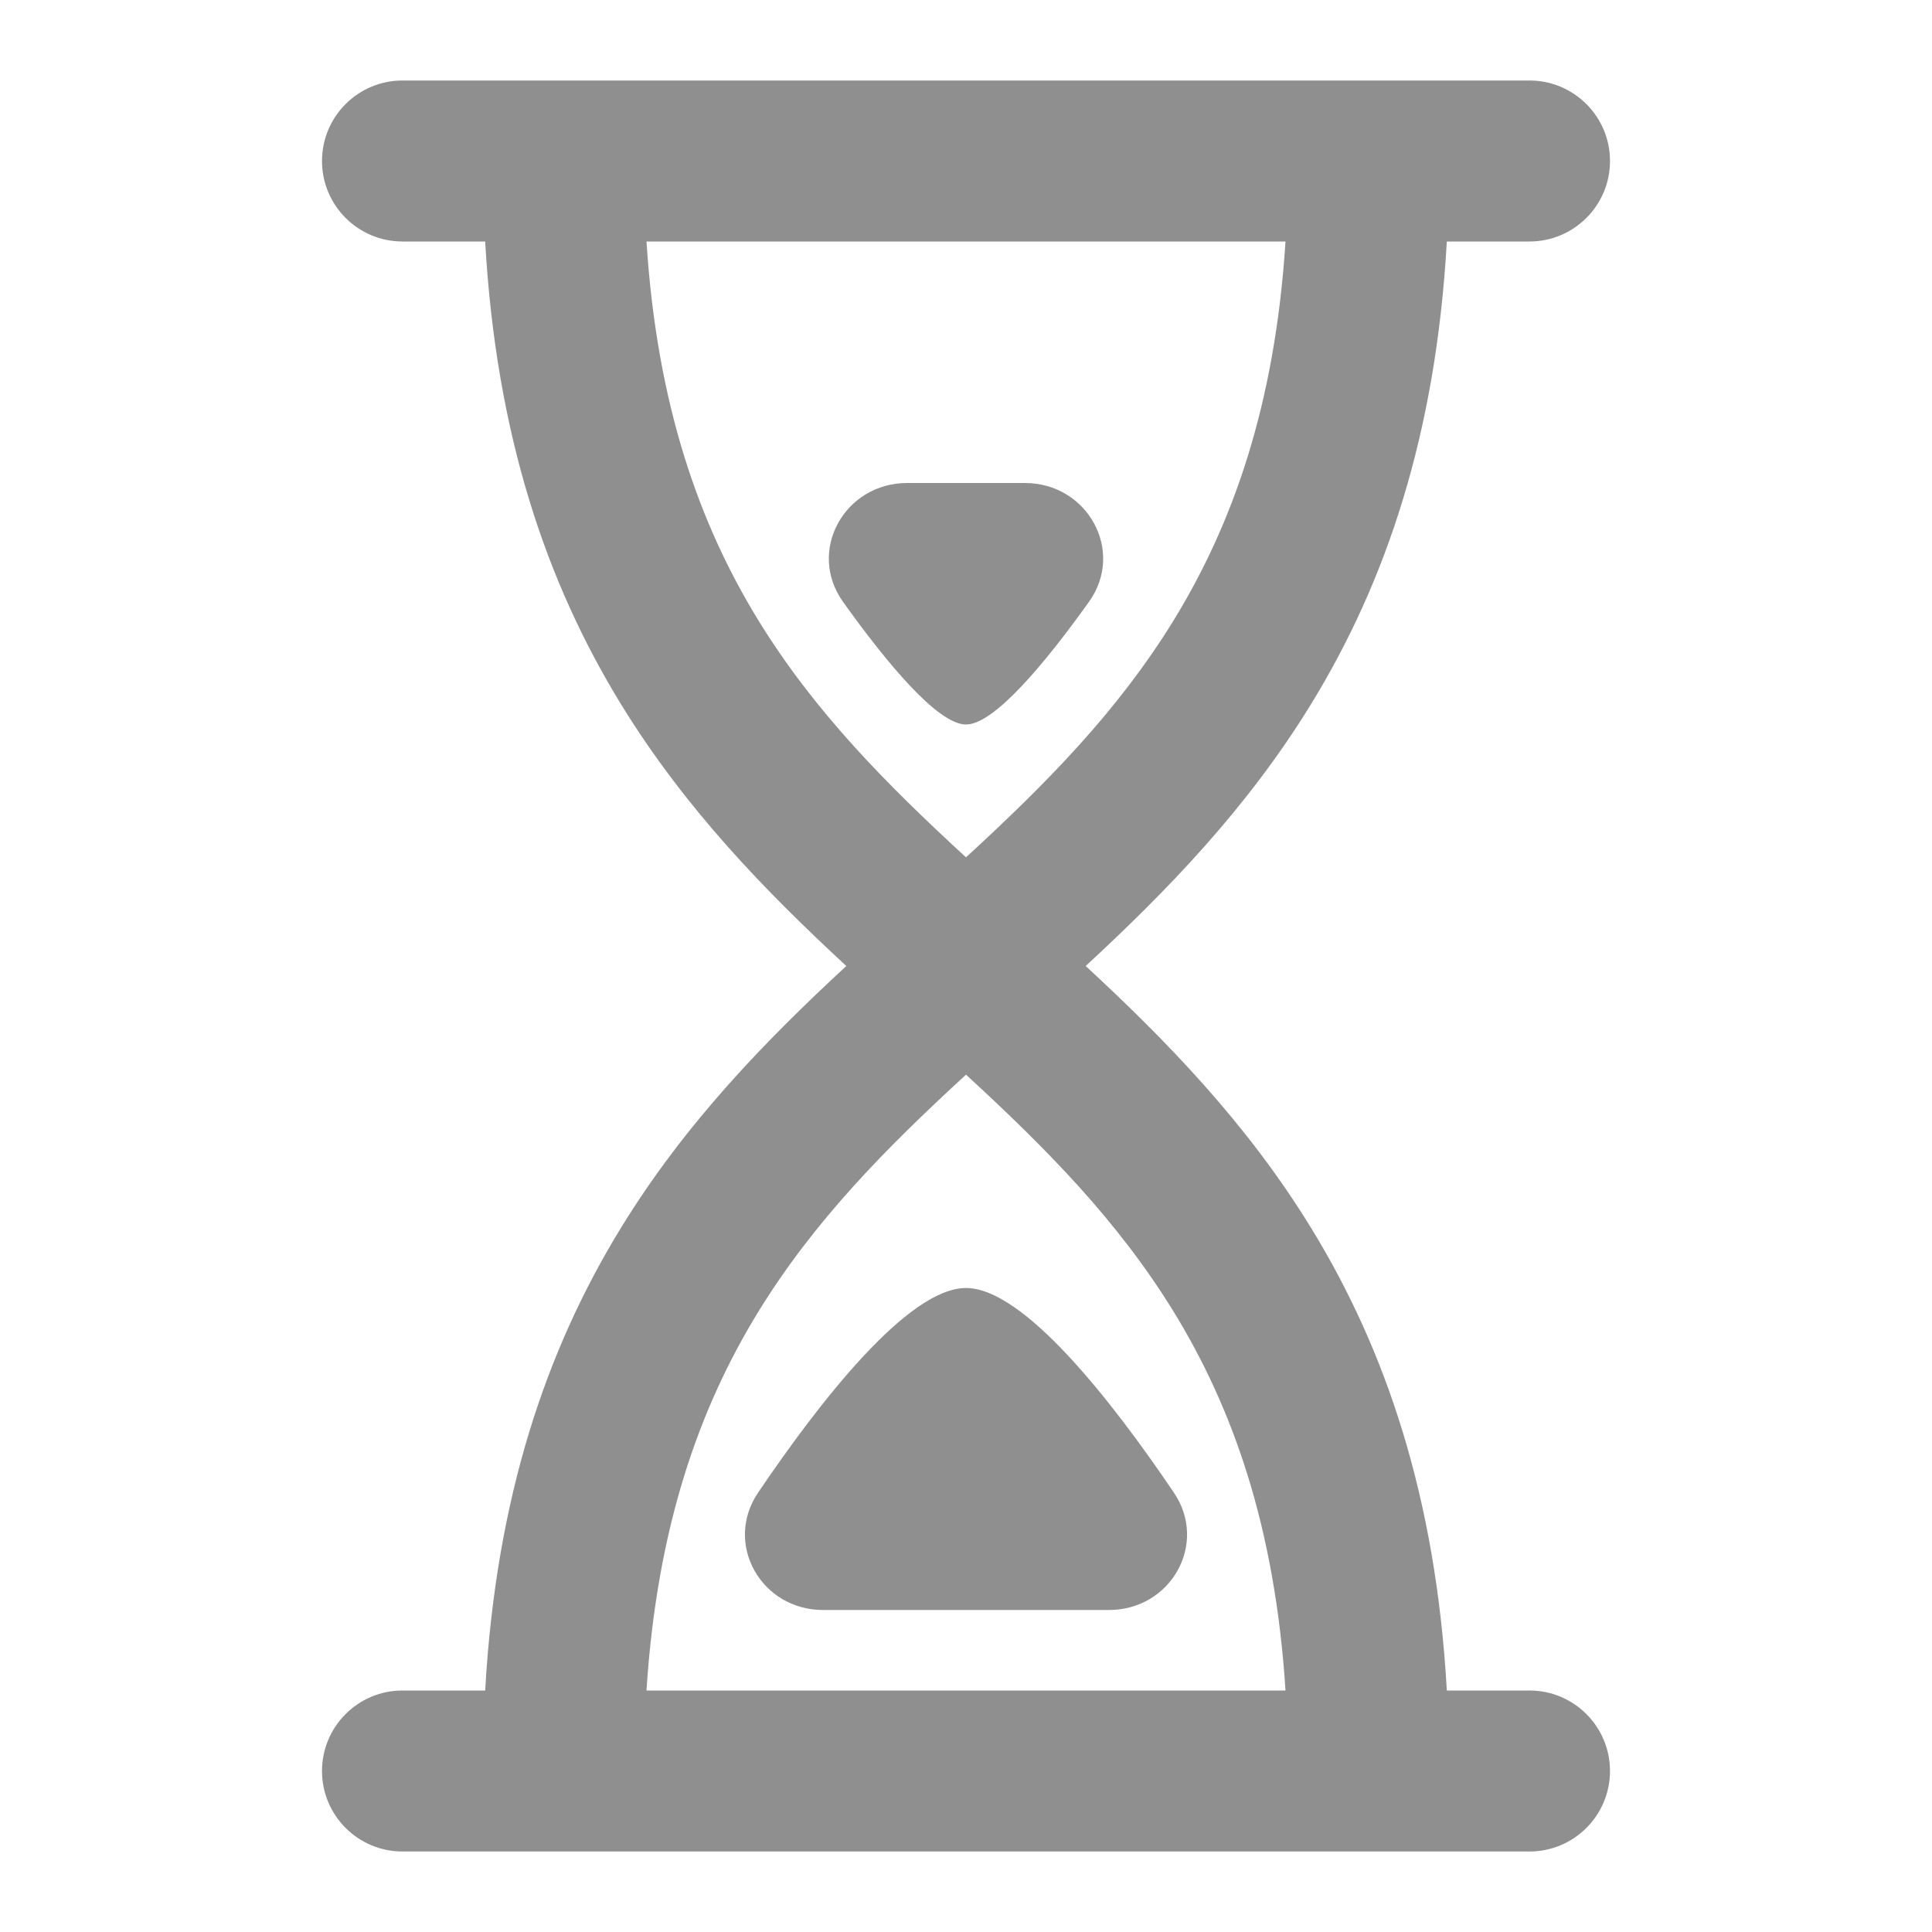 <?xml version="1.0" encoding="utf-8"?><!-- Uploaded to: SVG Repo, www.svgrepo.com, Generator: SVG Repo Mixer Tools -->
<svg width="800px" height="800px" viewBox="0 0 24 24" fill="none" xmlns="http://www.w3.org/2000/svg">
<path d="M9.418 18.541C10.191 17.398 11.284 16 12 16C12.716 16 13.809 17.398 14.582 18.541C15.013 19.177 14.544 20 13.776 20H10.224C9.456 20 8.987 19.177 9.418 18.541Z" fill="#8f8f8f"/>
<path d="M12 9C12.351 9 12.986 8.234 13.527 7.477C13.98 6.844 13.509 6 12.731 6L11.269 6C10.491 6 10.02 6.844 10.473 7.477C11.014 8.234 11.649 9 12 9Z" fill="#8f8f8f"/>
<path fill-rule="evenodd" clip-rule="evenodd" d="M4 2C4 1.448 4.448 1 5 1H19C19.552 1 20 1.448 20 2C20 2.552 19.552 3 19 3H17.973C17.837 5.411 17.21 7.239 16.29 8.741C15.488 10.051 14.48 11.081 13.487 12C14.48 12.919 15.488 13.949 16.29 15.259C17.21 16.761 17.837 18.589 17.973 21H19C19.552 21 20 21.448 20 22C20 22.552 19.552 23 19 23H5C4.448 23 4 22.552 4 22C4 21.448 4.448 21 5 21H6.027C6.163 18.589 6.79 16.761 7.71 15.259C8.512 13.949 9.52 12.919 10.513 12C9.52 11.081 8.512 10.051 7.71 8.741C6.79 7.239 6.163 5.411 6.027 3H5C4.448 3 4 2.552 4 2ZM15.969 21C15.838 18.951 15.305 17.48 14.585 16.303C13.887 15.165 12.995 14.264 12 13.35C11.005 14.264 10.113 15.165 9.415 16.303C8.695 17.48 8.162 18.951 8.031 21H15.969ZM8.031 3H15.969C15.838 5.049 15.305 6.52 14.585 7.697C13.887 8.835 12.995 9.736 12 10.65C11.005 9.736 10.113 8.835 9.415 7.697C8.695 6.52 8.162 5.049 8.031 3Z" fill="#8f8f8f"/>
</svg>